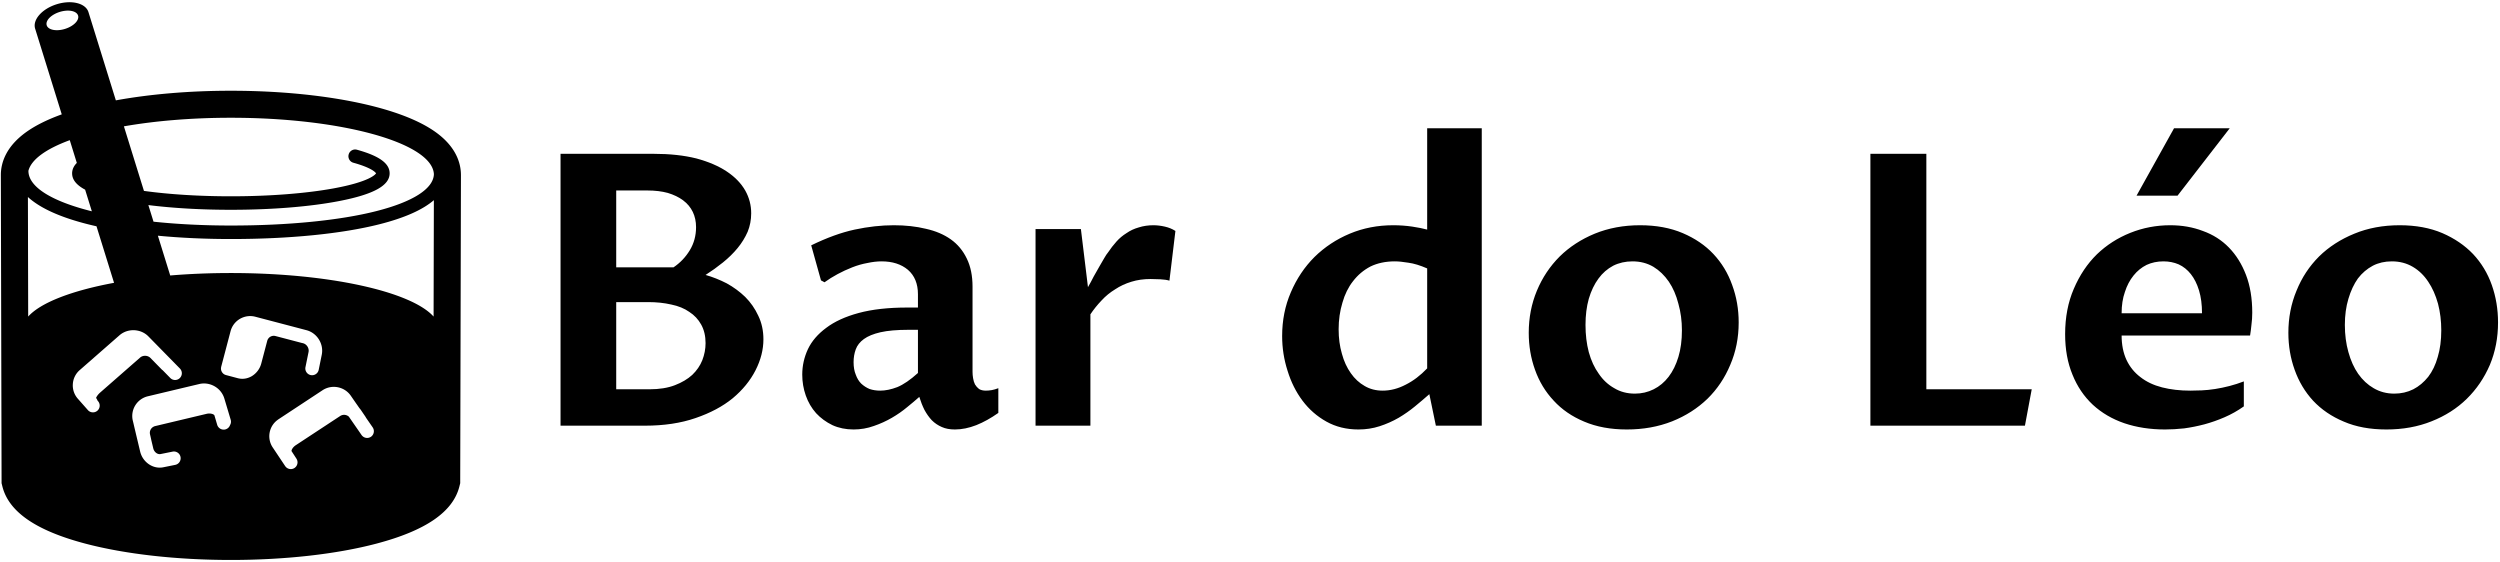 <svg data-v-423bf9ae="" xmlns="http://www.w3.org/2000/svg" viewBox="0 0 498 112" class="iconLeft"><!----><!----><!----><g data-v-423bf9ae="" id="6bdfa267-e259-487e-8989-fd38110ad539" fill="black" transform="matrix(5.41,0,0,5.41,104.464,11.002)"><path d="M6.67 8.09L6.67 8.09L6.67 8.09Q7.06 8.20 7.45 8.40L7.45 8.40L7.45 8.40Q7.83 8.61 8.13 8.90L8.13 8.90L8.13 8.90Q8.43 9.20 8.61 9.59L8.61 9.59L8.61 9.59Q8.80 9.98 8.80 10.46L8.80 10.46L8.80 10.46Q8.80 11.03 8.51 11.60L8.51 11.60L8.51 11.60Q8.22 12.17 7.67 12.63L7.67 12.63L7.67 12.63Q7.12 13.08 6.30 13.36L6.30 13.36L6.30 13.36Q5.49 13.64 4.44 13.64L4.44 13.64L1.33 13.64L1.33 3.63L4.76 3.63L4.76 3.63Q5.65 3.63 6.33 3.80L6.33 3.80L6.33 3.80Q7 3.98 7.45 4.28L7.45 4.28L7.45 4.28Q7.90 4.58 8.13 4.98L8.13 4.98L8.13 4.98Q8.35 5.37 8.35 5.82L8.35 5.82L8.35 5.82Q8.35 6.18 8.22 6.50L8.22 6.50L8.22 6.50Q8.08 6.82 7.85 7.10L7.85 7.10L7.85 7.10Q7.62 7.38 7.31 7.63L7.31 7.63L7.31 7.63Q7 7.88 6.67 8.09ZM3.38 9.09L3.38 12.30L4.61 12.30L4.61 12.30Q5.15 12.30 5.54 12.15L5.54 12.15L5.54 12.15Q5.93 12.00 6.18 11.77L6.18 11.77L6.18 11.77Q6.43 11.53 6.55 11.23L6.55 11.23L6.55 11.23Q6.67 10.92 6.67 10.60L6.67 10.60L6.67 10.60Q6.67 10.21 6.51 9.92L6.51 9.92L6.51 9.92Q6.35 9.63 6.07 9.45L6.07 9.45L6.07 9.45Q5.80 9.26 5.41 9.18L5.41 9.18L5.41 9.18Q5.02 9.09 4.56 9.09L4.56 9.09L3.38 9.09ZM3.38 7.81L5.49 7.81L5.49 7.81Q5.86 7.56 6.09 7.18L6.09 7.18L6.09 7.18Q6.32 6.80 6.32 6.33L6.32 6.33L6.32 6.33Q6.32 6.02 6.20 5.77L6.20 5.77L6.20 5.77Q6.08 5.52 5.84 5.34L5.84 5.34L5.84 5.34Q5.61 5.17 5.28 5.07L5.28 5.07L5.28 5.07Q4.95 4.98 4.53 4.98L4.53 4.98L3.38 4.98L3.38 7.81ZM14.54 12.58L14.54 12.58L14.54 12.58Q14.35 12.75 14.09 12.96L14.09 12.96L14.09 12.96Q13.84 13.17 13.53 13.35L13.53 13.35L13.53 13.35Q13.22 13.53 12.87 13.65L12.87 13.65L12.87 13.65Q12.51 13.78 12.12 13.78L12.12 13.78L12.12 13.78Q11.69 13.78 11.34 13.62L11.34 13.62L11.34 13.62Q10.99 13.45 10.74 13.18L10.74 13.18L10.74 13.18Q10.49 12.90 10.36 12.53L10.36 12.53L10.36 12.53Q10.23 12.16 10.23 11.76L10.23 11.76L10.23 11.76Q10.23 11.27 10.44 10.82L10.44 10.82L10.44 10.82Q10.65 10.38 11.11 10.04L11.11 10.04L11.11 10.04Q11.57 9.69 12.31 9.49L12.31 9.49L12.31 9.49Q13.05 9.29 14.10 9.29L14.10 9.29L14.49 9.29L14.49 8.80L14.49 8.80Q14.49 8.22 14.12 7.90L14.12 7.90L14.12 7.90Q13.75 7.59 13.15 7.59L13.15 7.59L13.15 7.59Q12.91 7.59 12.63 7.65L12.63 7.65L12.63 7.65Q12.35 7.70 12.07 7.81L12.07 7.81L12.07 7.81Q11.79 7.92 11.53 8.06L11.53 8.06L11.53 8.06Q11.27 8.20 11.05 8.36L11.05 8.36L10.92 8.29L10.56 7L10.56 7Q11.42 6.58 12.16 6.42L12.16 6.42L12.16 6.42Q12.91 6.26 13.60 6.26L13.60 6.26L13.60 6.26Q14.25 6.26 14.78 6.39L14.78 6.39L14.78 6.39Q15.32 6.51 15.70 6.78L15.70 6.78L15.70 6.78Q16.08 7.05 16.29 7.49L16.29 7.49L16.29 7.49Q16.50 7.92 16.50 8.52L16.50 8.52L16.50 11.66L16.50 11.66Q16.50 11.77 16.52 11.89L16.52 11.89L16.52 11.89Q16.54 12.02 16.59 12.12L16.59 12.12L16.59 12.12Q16.65 12.22 16.74 12.29L16.74 12.29L16.74 12.29Q16.84 12.35 16.99 12.35L16.99 12.35L16.99 12.35Q17.09 12.35 17.21 12.33L17.21 12.33L17.21 12.33Q17.32 12.31 17.45 12.26L17.45 12.26L17.45 13.17L17.45 13.17Q17.04 13.46 16.64 13.62L16.64 13.62L16.64 13.62Q16.23 13.78 15.85 13.78L15.85 13.78L15.85 13.78Q15.57 13.78 15.37 13.69L15.37 13.69L15.37 13.69Q15.16 13.60 15.00 13.44L15.00 13.44L15.00 13.44Q14.85 13.28 14.73 13.06L14.73 13.06L14.73 13.06Q14.62 12.84 14.54 12.58ZM14.49 11.70L14.49 10.11L14.14 10.11L14.14 10.11Q13.51 10.11 13.11 10.20L13.11 10.20L13.11 10.20Q12.72 10.29 12.50 10.45L12.50 10.45L12.50 10.45Q12.28 10.61 12.20 10.83L12.20 10.83L12.20 10.83Q12.12 11.05 12.12 11.30L12.12 11.30L12.12 11.30Q12.12 11.57 12.20 11.76L12.20 11.76L12.20 11.76Q12.27 11.96 12.40 12.09L12.40 12.09L12.40 12.09Q12.54 12.22 12.71 12.29L12.71 12.29L12.71 12.29Q12.89 12.35 13.10 12.35L13.10 12.35L13.10 12.35Q13.39 12.35 13.73 12.22L13.73 12.22L13.73 12.22Q14.07 12.08 14.49 11.70L14.49 11.70ZM18.82 13.64L18.82 6.40L20.49 6.40L20.75 8.54L20.75 8.54Q20.86 8.35 20.96 8.15L20.96 8.15L20.96 8.15Q21.07 7.96 21.17 7.78L21.17 7.78L21.17 7.78Q21.27 7.61 21.35 7.47L21.35 7.47L21.35 7.47Q21.43 7.33 21.49 7.26L21.49 7.26L21.49 7.26Q21.63 7.05 21.80 6.86L21.80 6.86L21.80 6.86Q21.96 6.68 22.17 6.55L22.17 6.55L22.17 6.55Q22.37 6.41 22.62 6.34L22.62 6.34L22.62 6.34Q22.87 6.26 23.16 6.26L23.16 6.26L23.16 6.26Q23.36 6.26 23.58 6.31L23.58 6.31L23.58 6.31Q23.80 6.36 23.97 6.47L23.97 6.47L23.75 8.30L23.75 8.30Q23.62 8.26 23.41 8.25L23.41 8.25L23.41 8.25Q23.21 8.24 23.06 8.24L23.06 8.24L23.06 8.24Q22.67 8.24 22.35 8.34L22.35 8.34L22.35 8.34Q22.02 8.44 21.75 8.62L21.75 8.62L21.75 8.62Q21.47 8.79 21.25 9.03L21.25 9.03L21.25 9.03Q21.02 9.27 20.84 9.54L20.84 9.54L20.84 13.64L18.82 13.64ZM33.24 11.53L33.24 7.85L33.24 7.85Q32.85 7.68 32.55 7.64L32.55 7.64L32.55 7.64Q32.25 7.59 32.05 7.59L32.05 7.59L32.05 7.59Q31.54 7.59 31.15 7.78L31.15 7.78L31.15 7.78Q30.77 7.98 30.51 8.32L30.51 8.32L30.51 8.32Q30.25 8.65 30.12 9.11L30.12 9.11L30.12 9.11Q29.98 9.57 29.98 10.09L29.98 10.09L29.98 10.09Q29.98 10.58 30.10 10.99L30.10 10.99L30.10 10.99Q30.21 11.40 30.43 11.71L30.43 11.71L30.43 11.71Q30.64 12.01 30.94 12.18L30.94 12.18L30.94 12.18Q31.23 12.35 31.60 12.35L31.60 12.35L31.60 12.35Q32.03 12.35 32.45 12.13L32.45 12.13L32.45 12.13Q32.87 11.92 33.24 11.53L33.24 11.53ZM33.24 6.42L33.24 2.69L35.25 2.69L35.25 13.64L33.56 13.64L33.32 12.48L33.32 12.48Q33.07 12.70 32.79 12.93L32.79 12.93L32.79 12.93Q32.51 13.16 32.19 13.35L32.19 13.35L32.19 13.35Q31.86 13.54 31.49 13.66L31.49 13.66L31.49 13.66Q31.12 13.78 30.71 13.78L30.71 13.78L30.71 13.78Q30.05 13.78 29.53 13.49L29.53 13.49L29.53 13.49Q29.01 13.20 28.65 12.72L28.65 12.72L28.65 12.72Q28.29 12.24 28.10 11.62L28.10 11.62L28.10 11.62Q27.90 11.00 27.90 10.34L27.90 10.34L27.90 10.34Q27.90 9.47 28.22 8.73L28.22 8.73L28.22 8.73Q28.54 7.98 29.09 7.43L29.09 7.43L29.09 7.43Q29.65 6.88 30.39 6.57L30.39 6.57L30.39 6.57Q31.13 6.26 31.99 6.26L31.99 6.26L31.99 6.26Q32.35 6.26 32.69 6.31L32.69 6.31L32.69 6.31Q33.02 6.36 33.24 6.42L33.24 6.42ZM40.59 13.78L40.59 13.78L40.59 13.78Q39.70 13.78 39.02 13.49L39.02 13.49L39.02 13.49Q38.35 13.21 37.90 12.72L37.90 12.72L37.90 12.72Q37.44 12.23 37.21 11.58L37.21 11.58L37.21 11.58Q36.98 10.94 36.98 10.22L36.98 10.22L36.98 10.22Q36.98 9.39 37.28 8.67L37.28 8.67L37.28 8.67Q37.58 7.95 38.12 7.41L38.12 7.41L38.12 7.41Q38.66 6.88 39.41 6.57L39.41 6.57L39.41 6.57Q40.17 6.26 41.08 6.26L41.08 6.26L41.08 6.26Q41.97 6.26 42.65 6.55L42.65 6.55L42.65 6.55Q43.33 6.84 43.78 7.32L43.78 7.32L43.78 7.32Q44.24 7.81 44.47 8.46L44.47 8.46L44.47 8.46Q44.71 9.11 44.71 9.84L44.71 9.84L44.71 9.84Q44.71 10.68 44.40 11.40L44.40 11.40L44.40 11.40Q44.10 12.12 43.56 12.65L43.56 12.65L43.56 12.65Q43.01 13.18 42.26 13.48L42.26 13.48L42.26 13.48Q41.50 13.78 40.59 13.78ZM40.89 12.46L40.89 12.46L40.89 12.46Q41.26 12.46 41.58 12.30L41.58 12.30L41.58 12.30Q41.90 12.14 42.13 11.84L42.13 11.84L42.13 11.84Q42.36 11.54 42.49 11.11L42.49 11.11L42.49 11.11Q42.62 10.68 42.62 10.13L42.62 10.13L42.62 10.13Q42.62 9.61 42.49 9.15L42.49 9.15L42.49 9.15Q42.37 8.68 42.14 8.34L42.14 8.34L42.14 8.34Q41.90 7.99 41.57 7.79L41.57 7.79L41.57 7.79Q41.23 7.59 40.80 7.59L40.80 7.59L40.80 7.59Q40.41 7.59 40.09 7.75L40.09 7.75L40.09 7.75Q39.77 7.92 39.55 8.22L39.55 8.22L39.55 8.22Q39.32 8.53 39.19 8.97L39.19 8.97L39.19 8.97Q39.07 9.40 39.07 9.93L39.07 9.93L39.07 9.93Q39.07 10.47 39.19 10.93L39.19 10.93L39.19 10.93Q39.32 11.40 39.56 11.73L39.56 11.73L39.56 11.73Q39.79 12.07 40.13 12.26L40.13 12.26L40.13 12.26Q40.46 12.46 40.89 12.46ZM55.25 13.64L49.56 13.64L49.56 3.63L51.62 3.63L51.62 12.30L55.50 12.30L55.25 13.64ZM63.31 12.01L63.31 12.93L63.31 12.93Q62.97 13.17 62.60 13.33L62.60 13.33L62.60 13.33Q62.23 13.49 61.86 13.59L61.86 13.59L61.86 13.59Q61.48 13.69 61.11 13.74L61.11 13.74L61.11 13.74Q60.74 13.78 60.41 13.78L60.41 13.78L60.41 13.78Q59.59 13.78 58.91 13.55L58.91 13.55L58.91 13.55Q58.24 13.32 57.75 12.87L57.75 12.87L57.75 12.87Q57.26 12.41 57.00 11.76L57.00 11.76L57.00 11.76Q56.73 11.11 56.73 10.27L56.73 10.27L56.73 10.27Q56.73 9.34 57.05 8.60L57.05 8.60L57.05 8.60Q57.37 7.85 57.90 7.33L57.90 7.33L57.90 7.33Q58.43 6.82 59.13 6.54L59.13 6.54L59.13 6.54Q59.83 6.26 60.60 6.26L60.60 6.26L60.60 6.26Q61.25 6.26 61.80 6.47L61.80 6.47L61.80 6.47Q62.36 6.67 62.76 7.08L62.76 7.08L62.76 7.08Q63.16 7.49 63.39 8.09L63.39 8.09L63.39 8.09Q63.62 8.69 63.62 9.48L63.62 9.48L63.62 9.48Q63.62 9.71 63.59 9.93L63.59 9.93L63.59 9.93Q63.57 10.14 63.54 10.32L63.54 10.32L58.81 10.32L58.81 10.32Q58.81 10.83 58.99 11.22L58.99 11.22L58.99 11.22Q59.17 11.60 59.50 11.85L59.50 11.85L59.50 11.85Q59.83 12.11 60.30 12.23L60.30 12.23L60.30 12.23Q60.77 12.35 61.34 12.35L61.34 12.35L61.34 12.35Q61.52 12.35 61.76 12.34L61.76 12.34L61.76 12.34Q61.99 12.33 62.25 12.29L62.25 12.29L62.25 12.29Q62.51 12.25 62.78 12.18L62.78 12.18L62.78 12.18Q63.05 12.11 63.31 12.01L63.31 12.01ZM58.81 9.50L61.77 9.50L61.77 9.50Q61.77 9.02 61.66 8.66L61.66 8.66L61.66 8.66Q61.55 8.30 61.36 8.06L61.36 8.06L61.36 8.06Q61.17 7.82 60.91 7.70L60.91 7.70L60.91 7.70Q60.65 7.59 60.35 7.59L60.35 7.59L60.35 7.59Q60.01 7.59 59.73 7.72L59.73 7.72L59.73 7.72Q59.45 7.86 59.25 8.11L59.25 8.11L59.25 8.11Q59.04 8.37 58.93 8.72L58.93 8.72L58.93 8.72Q58.81 9.06 58.81 9.50L58.81 9.50ZM60.87 5.17L59.36 5.17L60.74 2.69L62.79 2.69L60.87 5.17ZM68.56 13.78L68.56 13.78L68.56 13.78Q67.66 13.78 66.99 13.49L66.99 13.49L66.99 13.49Q66.32 13.21 65.86 12.72L65.86 12.72L65.86 12.72Q65.41 12.23 65.18 11.58L65.18 11.58L65.18 11.58Q64.95 10.94 64.95 10.22L64.95 10.22L64.95 10.22Q64.95 9.39 65.25 8.67L65.25 8.67L65.25 8.67Q65.54 7.95 66.08 7.41L66.08 7.41L66.08 7.41Q66.62 6.88 67.38 6.57L67.38 6.57L67.38 6.57Q68.13 6.26 69.05 6.26L69.05 6.26L69.05 6.26Q69.94 6.26 70.62 6.55L70.62 6.55L70.62 6.55Q71.29 6.84 71.75 7.32L71.75 7.32L71.75 7.32Q72.21 7.81 72.44 8.46L72.44 8.46L72.44 8.46Q72.67 9.11 72.67 9.84L72.67 9.84L72.67 9.84Q72.67 10.68 72.37 11.40L72.37 11.40L72.37 11.40Q72.06 12.12 71.52 12.65L71.52 12.65L71.52 12.65Q70.98 13.18 70.22 13.48L70.22 13.48L70.22 13.48Q69.47 13.78 68.56 13.78ZM68.85 12.46L68.85 12.46L68.85 12.46Q69.23 12.46 69.55 12.30L69.55 12.30L69.55 12.30Q69.86 12.14 70.10 11.84L70.10 11.84L70.10 11.84Q70.33 11.54 70.45 11.11L70.45 11.11L70.45 11.11Q70.58 10.68 70.58 10.13L70.58 10.13L70.58 10.13Q70.58 9.61 70.46 9.15L70.46 9.15L70.46 9.15Q70.33 8.68 70.10 8.34L70.10 8.34L70.10 8.34Q69.87 7.99 69.53 7.79L69.53 7.79L69.53 7.79Q69.19 7.59 68.76 7.59L68.76 7.59L68.76 7.59Q68.37 7.59 68.06 7.75L68.06 7.75L68.06 7.75Q67.74 7.92 67.51 8.22L67.51 8.22L67.51 8.22Q67.29 8.53 67.16 8.97L67.16 8.97L67.16 8.97Q67.03 9.40 67.03 9.93L67.03 9.93L67.03 9.93Q67.03 10.47 67.16 10.93L67.16 10.93L67.16 10.93Q67.29 11.40 67.52 11.73L67.52 11.73L67.52 11.73Q67.76 12.07 68.09 12.26L68.09 12.26L68.09 12.26Q68.43 12.46 68.85 12.46Z"></path></g><!----><g data-v-423bf9ae="" id="b5a80a4e-f12d-4171-864e-97051bd40526" transform="matrix(1.111,0,0,1.111,0.17,0.444)" stroke="none" fill="black"><path d="M77.474 22.956c-2.254-1.503-5.343-2.814-9.173-3.896-7.293-2.055-16.9-3.189-27.057-3.189-7.394 0-14.493.604-20.625 1.724l-4.911-15.82c-.497-1.602-3.04-2.237-5.68-1.417-2.64.82-4.376 2.782-3.879 4.387l4.77 15.36c-2.352.849-4.33 1.804-5.903 2.853C.872 25.722 0 28.848 0 30.983l.129 54.662v.59l.142.571c1.14 4.565 6.01 7.924 14.894 10.269C22.316 98.961 31.579 100 41.246 100c9.668 0 18.932-1.039 26.082-2.926C76.21 94.73 81.08 91.372 82.22 86.806l.143-.571v-.59l.13-54.65c-.001-2.149-.872-5.275-5.019-8.039zM4.851 34.922c1.78 1.636 4.802 3.271 9.779 4.628.806.22 1.647.427 2.519.623l3.147 10.136C12.729 51.713 7.14 53.855 4.9 56.36l-.049-21.438zm62.016 42.167a1.206 1.206 0 0 1-.505.823 1.239 1.239 0 0 1-.41.178 1.204 1.204 0 0 1-1.08-.271 1.163 1.163 0 0 1-.196-.216l-.451-.655-.418-.604-1.407-2.032a1.274 1.274 0 0 0-1.541-.134l-1.927 1.266-.602.398-.896.588-1.544 1.015-3.002 1.975c-.615.406-.802.929-.769 1.062l.882 1.36c.021.031.033.067.055.101.018.037.038.072.054.11.016.036.023.077.034.116.011.038.024.074.03.112.008.039.008.08.013.119.002.038.009.075.008.113-.002.041-.008.08-.013.119-.006.035-.006.073-.014.11-.007.04-.021.075-.033.113-.01.037-.021.076-.033.109-.015.036-.036.069-.054.104-.021.034-.036.069-.057.102-.021.033-.049.062-.075.093-.025.031-.047.062-.077.091a.746.746 0 0 1-.095.078c-.028.024-.054.052-.086.072-.004.001-.007.003-.008.005l-.007.006a.468.468 0 0 1-.079.042c-.023.013-.047.029-.072.04-.031.013-.061.023-.09.034-.027.008-.049.02-.075.027a.607.607 0 0 1-.107.024.302.302 0 0 0-.061.015c-.057.008-.114.01-.171.01-.051 0-.099-.002-.147-.008l-.043-.008c-.034-.006-.068-.011-.104-.019-.017-.004-.033-.012-.051-.017a2.954 2.954 0 0 1-.088-.027c-.018-.008-.036-.017-.056-.024-.026-.013-.054-.023-.078-.037-.021-.008-.037-.022-.057-.032-.002 0-.005-.003-.008-.007-.021-.014-.043-.024-.064-.037-.019-.013-.035-.029-.054-.043-.023-.019-.044-.031-.064-.051a.824.824 0 0 1-.05-.052c-.02-.021-.04-.038-.057-.058-.017-.021-.029-.04-.045-.058a1.39 1.39 0 0 1-.046-.061l-2.235-3.349a3.607 3.607 0 0 1-.45-3.059 3.585 3.585 0 0 1 1.305-1.851c.054-.042.106-.083.163-.12l.48-.318 7.443-4.904c1.661-1.095 3.929-.654 5.061.982l1.024 1.481.044.058.487.701c.1.108.191.231.279.356l.326.48.425.623c.061.09.109.173.151.258l1.184 1.713c.186.271.247.577.204.87zm-26.799-6.047l.931 3.109.146.489.066.22a1.2 1.2 0 0 1-.116.953 1.218 1.218 0 0 1-.791.767c-.002 0-.006.005-.01.005a1.212 1.212 0 0 1-.673 0 1.207 1.207 0 0 1-.832-.82l-.111-.376-.211-.718-.144-.483-.03-.103c-.053-.176-.639-.468-1.411-.284l-2.196.523-2.761.658L27.653 76c-.121.029-.23.081-.332.14-.439.258-.684.77-.584 1.287.003.018.001.03.006.043l.008.036c.078.332.133.577.169.74.015.056.024.109.033.161.001.009.005.017.006.021h-.001v.009L27.329 80c.16.66.76 1.122 1.316 1.011l2.171-.439a1.21 1.21 0 0 1 .481 2.371l-2.173.44a3.288 3.288 0 0 1-.645.064c-1.602 0-3.1-1.187-3.505-2.888l-.537-2.255c-.018-.074-.038-.152-.057-.235l-.074-.311-.279-1.177-.127-.535-.001-.006-.035-.152-.111-.473-.094-.389a3.634 3.634 0 0 1 2.691-4.372l7.494-1.788 1.738-.411c1.064-.255 2.16-.008 3.02.586a3.757 3.757 0 0 1 1.466 2.001zm-7.981-3.654a1.21 1.21 0 0 1-1.712-.018l-1.35-1.379a1.038 1.038 0 0 1-.189-.154l-2.013-2.053c-.485-.493-1.335-.525-1.855-.07l-4.205 3.682-2.935 2.57c-.455.396-.68.778-.755.985.129.174.213.337.268.487l.079.09a1.21 1.21 0 1 1-1.816 1.6l-1.802-2.039a3.592 3.592 0 0 1-.896-2.631 3.601 3.601 0 0 1 1.225-2.492l.076-.066 7.066-6.186a3.692 3.692 0 0 1 1.686-.829 3.854 3.854 0 0 1 1.517-.013 3.693 3.693 0 0 1 1.974 1.04l5.653 5.763a1.211 1.211 0 0 1-.016 1.713zM54.8 58.803c1.902.499 3.129 2.474 2.739 4.397l-.552 2.722a1.211 1.211 0 0 1-2.373-.484l.555-2.719c.137-.679-.312-1.399-.982-1.577l-.123-.03c-.028-.008-.057-.008-.082-.016l-4.743-1.245a1.208 1.208 0 0 0-1.478.862l-1.068 4.056a3.78 3.78 0 0 1-1.72 2.288c-.523.302-1.1.461-1.676.461a3.29 3.29 0 0 1-.817-.107l-2.114-.562a.82.82 0 0 1-.155-.057c-.024-.01-.05-.017-.073-.026-.049-.024-.091-.055-.134-.084-.022-.014-.048-.027-.068-.042-.04-.031-.073-.068-.109-.104-.02-.021-.043-.036-.062-.059-.032-.036-.058-.079-.086-.12-.015-.023-.035-.042-.049-.068a1.18 1.18 0 0 1-.06-.131c-.012-.027-.028-.054-.038-.08-.018-.049-.024-.098-.036-.148-.005-.027-.015-.052-.019-.077-.008-.057-.006-.113-.006-.17 0-.026-.006-.047-.004-.069.004-.057.017-.116.028-.175.004-.023.004-.044.01-.068v-.001l1.684-6.392a3.87 3.87 0 0 1 .249-.672 3.643 3.643 0 0 1 4.185-1.916l7.293 1.916 1.884.497zm22.789-2.443c-4.007-4.481-18.757-7.806-36.345-7.806-3.783 0-7.435.152-10.877.44l-2.213-7.132c4.095.391 8.51.596 13.09.596 10.441 0 19.9-.938 26.644-2.65 4.485-1.137 7.736-2.58 9.75-4.321l-.049 20.873zM41.244 20.714c19.809 0 35.921 4.46 36.394 10.016.003.043.005.086.005.13-.11 2.594-3.775 4.932-10.349 6.598-6.554 1.664-15.805 2.579-26.05 2.579-4.966 0-9.635-.244-13.871-.689l-.925-2.978c4.389.549 9.477.846 14.794.846 7.355 0 14.284-.564 19.506-1.584 6.112-1.193 8.961-2.769 8.961-4.954v-.002c-.002-1.778-1.864-3.124-5.856-4.228a1.204 1.204 0 0 0-1.489.841 1.208 1.208 0 0 0 .844 1.491c3.199.885 3.918 1.676 4.056 1.881a.07.07 0 0 1 .01.019c-.134.219-1.198 1.514-7.559 2.688-5.005.919-11.564 1.428-18.473 1.428-5.647 0-11.06-.34-15.585-.967l-1.073-3.453-2.521-8.124c5.572-.976 12.143-1.538 19.181-1.538zM10.562 1.737c1.536-.476 2.988-.197 3.272.621.002.008.007.018.011.028.26.841-.786 1.913-2.34 2.395-1.553.482-3.024.192-3.285-.648l-.006-.032c-.226-.834.813-1.887 2.348-2.364zm1.795 22.995l1.264 4.079c-.458.458-.725.952-.811 1.488a2.29 2.29 0 0 0-.032.382c0 1.126.76 2.092 2.332 2.926l1.205 3.879c-7.067-1.762-11.364-4.31-11.372-7.241v-.008-.016c.531-2.057 3.213-3.943 7.414-5.489z"></path></g><!----></svg>